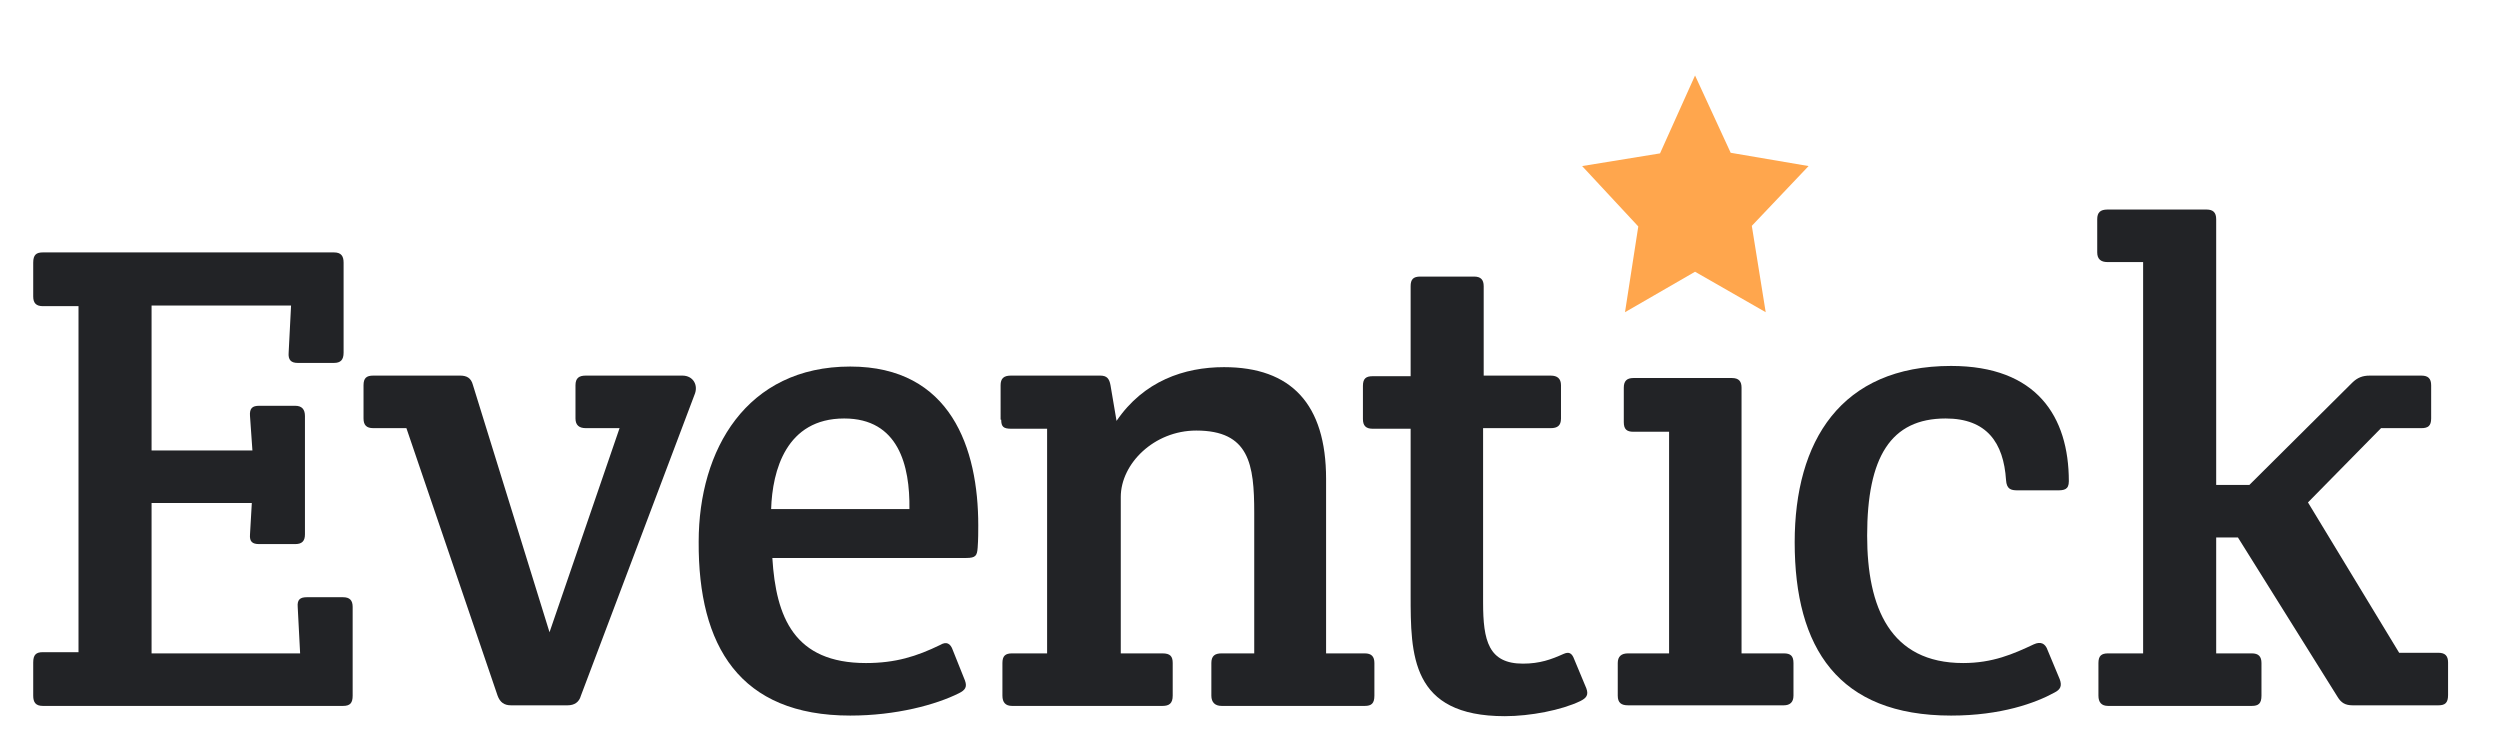 <?xml version="1.0" encoding="utf-8"?>
<!-- Generator: Adobe Illustrator 19.1.0, SVG Export Plug-In . SVG Version: 6.00 Build 0)  -->
<svg version="1.1" id="Layer_1" xmlns="http://www.w3.org/2000/svg" xmlns:xlink="http://www.w3.org/1999/xlink" x="0px" y="0px"
	 viewBox="0 0 414 123" style="enable-background:new 0 0 414 123;" xml:space="preserve">
<style type="text/css">
	.st0{fill-rule:evenodd;clip-rule:evenodd;fill:#222326;}
	.st1{fill:#FFA64D;}
</style>
<path class="st0" d="M25.1,50.6h23.1l-0.4,7.8c-0.1,1.2,0.4,1.7,1.5,1.7h6c1.1,0,1.6-0.5,1.6-1.7V43.5c0-1.1-0.4-1.7-1.6-1.7H7.1
	c-1.1,0-1.6,0.4-1.6,1.7v5.6c0,1.1,0.5,1.6,1.6,1.6H13V108H7.1c-1.1,0-1.6,0.4-1.6,1.7v5.5c0,1.1,0.4,1.7,1.6,1.7h49.7
	c1.2,0,1.6-0.5,1.6-1.7v-14.7c0-1.1-0.5-1.6-1.6-1.6h-6c-1.1,0-1.6,0.4-1.5,1.6l0.4,7.7H25.1V83.3h16.6l-0.3,5.2
	c-0.1,1.2,0.4,1.6,1.5,1.6h6c1.1,0,1.6-0.5,1.6-1.6V68.9c0-1.1-0.5-1.7-1.6-1.7h-6c-1.1,0-1.6,0.4-1.5,1.7l0.4,5.7H25.1V50.6z"/>
<path class="st0" d="M78.3,63.7c-0.3-1.1-1-1.5-2.1-1.5H61.8c-1.1,0-1.6,0.4-1.6,1.6v5.5c0,1.1,0.5,1.6,1.6,1.6h5.5l15.1,44.3
	c0.4,1.1,1.1,1.6,2.2,1.6H94c1.1,0,1.9-0.5,2.2-1.6L115,65.4c0.7-1.6-0.2-3.2-2-3.2H97c-1.1,0-1.7,0.4-1.7,1.6v5.5
	c0,1.1,0.6,1.6,1.7,1.6h5.6L91,104.7L78.3,63.7z"/>
<path class="st0" d="M127.7,84.3c0.2-6.4,2.5-15,12.1-15c9,0,10.9,7.8,10.8,15H127.7z M140.8,118.5c7.6,0,14.2-1.8,18-3.7
	c1-0.5,1.4-1,1-2.1l-2-5c-0.4-1.2-1.1-1.5-2.1-0.9c-3.9,1.9-7.4,3-12.3,3c-11.9,0-14.9-7.6-15.5-17.4h32.1c1.6,0,1.8-0.4,1.9-1.7
	c0.1-1.3,0.1-2.7,0.1-3.7c0-12.7-4.5-26.3-21.2-26.3c-17.2,0-25.1,13.8-25.1,29C115.6,107,122.5,118.5,140.8,118.5z"/>
<path class="st0" d="M165.8,69.5c0,1.2,0.4,1.5,1.7,1.5h5.9v37.2h-5.8c-1.1,0-1.6,0.4-1.6,1.6v5.4c0,1.1,0.5,1.7,1.6,1.7h24.9
	c1.1,0,1.7-0.4,1.7-1.7v-5.4c0-1.1-0.4-1.6-1.7-1.6h-6.9V82.3c0-5.5,5.5-11,12.5-11c8.8,0,9.6,5.6,9.6,13.6v23.3h-5.4
	c-1.1,0-1.7,0.4-1.7,1.6v5.4c0,1.1,0.6,1.7,1.7,1.7H226c1.1,0,1.6-0.4,1.6-1.7v-5.4c0-1.1-0.5-1.6-1.6-1.6h-6.4V79.3
	c0-12.4-5.8-18.5-16.9-18.5c-6.6,0-13.3,2.3-17.8,8.9l-1-5.9c-0.2-1.1-0.6-1.6-1.7-1.6h-14.8c-1.2,0-1.7,0.5-1.7,1.6V69.5z"/>
<path class="st0" d="M245.7,70.9h11.1c1.1,0,1.7-0.4,1.7-1.6v-5.5c0-1.1-0.6-1.6-1.7-1.6h-11.1V47.4c0-1.1-0.5-1.6-1.6-1.6h-8.9
	c-1.2,0-1.6,0.5-1.6,1.6v14.9h-6.3c-1.1,0-1.6,0.4-1.6,1.6v5.5c0,1.1,0.5,1.6,1.6,1.6h6.3v27.5c0,9.9,0,20.1,15.6,20.1
	c4.2,0,9.4-1,12.5-2.5c1-0.5,1.4-1,1-2.1l-2-4.8c-0.4-1.1-0.9-1.3-1.8-0.9c-2,0.9-3.9,1.6-6.7,1.6c-5.7,0-6.6-3.8-6.6-10.1V70.9z"/>
<path class="st0" d="M288.5,108.2h6.9c1.1,0,1.6,0.4,1.6,1.6v5.4c0,1.1-0.6,1.6-1.6,1.6h-25.8c-1.1,0-1.7-0.4-1.7-1.6v-5.4
	c0-1.1,0.6-1.6,1.7-1.6h6.8V71.5h-5.9c-1.1,0-1.6-0.4-1.6-1.6v-5.7c0-1.1,0.5-1.6,1.6-1.6h16.3c1.2,0,1.6,0.6,1.6,1.6V108.2z"/>
<path class="st0" d="M309.2,88.7c0-13,3.9-19.4,13-19.4c6.8,0,9.6,4,10,10.2c0.1,1.5,0.8,1.7,1.9,1.7h6.6c1.1,0,1.9-0.1,1.9-1.5
	c0-10.7-5.3-19.1-19.5-19.1c-18.3,0-25.9,12.5-25.9,29.2c0,17.5,7.2,28.7,25.9,28.7c8.3,0,14-2.1,17.1-3.8c1-0.5,1.3-1.1,0.9-2.2
	l-2-4.8c-0.4-1.2-1.2-1.5-2.3-1c-3.4,1.6-6.8,3.1-11.7,3.1C313,109.8,309.2,100.6,309.2,88.7z"/>
<path class="st0" d="M367,36.3c0-1.1-0.5-1.6-1.6-1.6H349c-1.2,0-1.7,0.5-1.7,1.6v5.5c0,1.1,0.6,1.6,1.7,1.6h5.9v64.8h-5.8
	c-1.1,0-1.6,0.4-1.6,1.6v5.4c0,1.1,0.5,1.7,1.6,1.7h23.8c1.1,0,1.6-0.4,1.6-1.7v-5.4c0-1.1-0.5-1.6-1.6-1.6H367V89h3.6l16.5,26.4
	c0.6,1,1.3,1.4,2.5,1.4h14.2c1.1,0,1.6-0.4,1.6-1.7v-5.4c0-1.1-0.5-1.6-1.6-1.6h-6.5l-15.1-24.9l12.1-12.3h6.7
	c1.1,0,1.6-0.4,1.6-1.6v-5.5c0-1.1-0.5-1.6-1.6-1.6h-8.6c-1.1,0-2,0.3-2.9,1.2l-17,16.9H367V36.3z"/>
<polygon class="st1" points="292.4,51.7 280.7,45 269.1,51.7 271.3,37.5 262,27.5 274.9,25.4 280.7,12.5 286.6,25.3 299.5,27.5 
	290.1,37.4 "/>
</svg>
